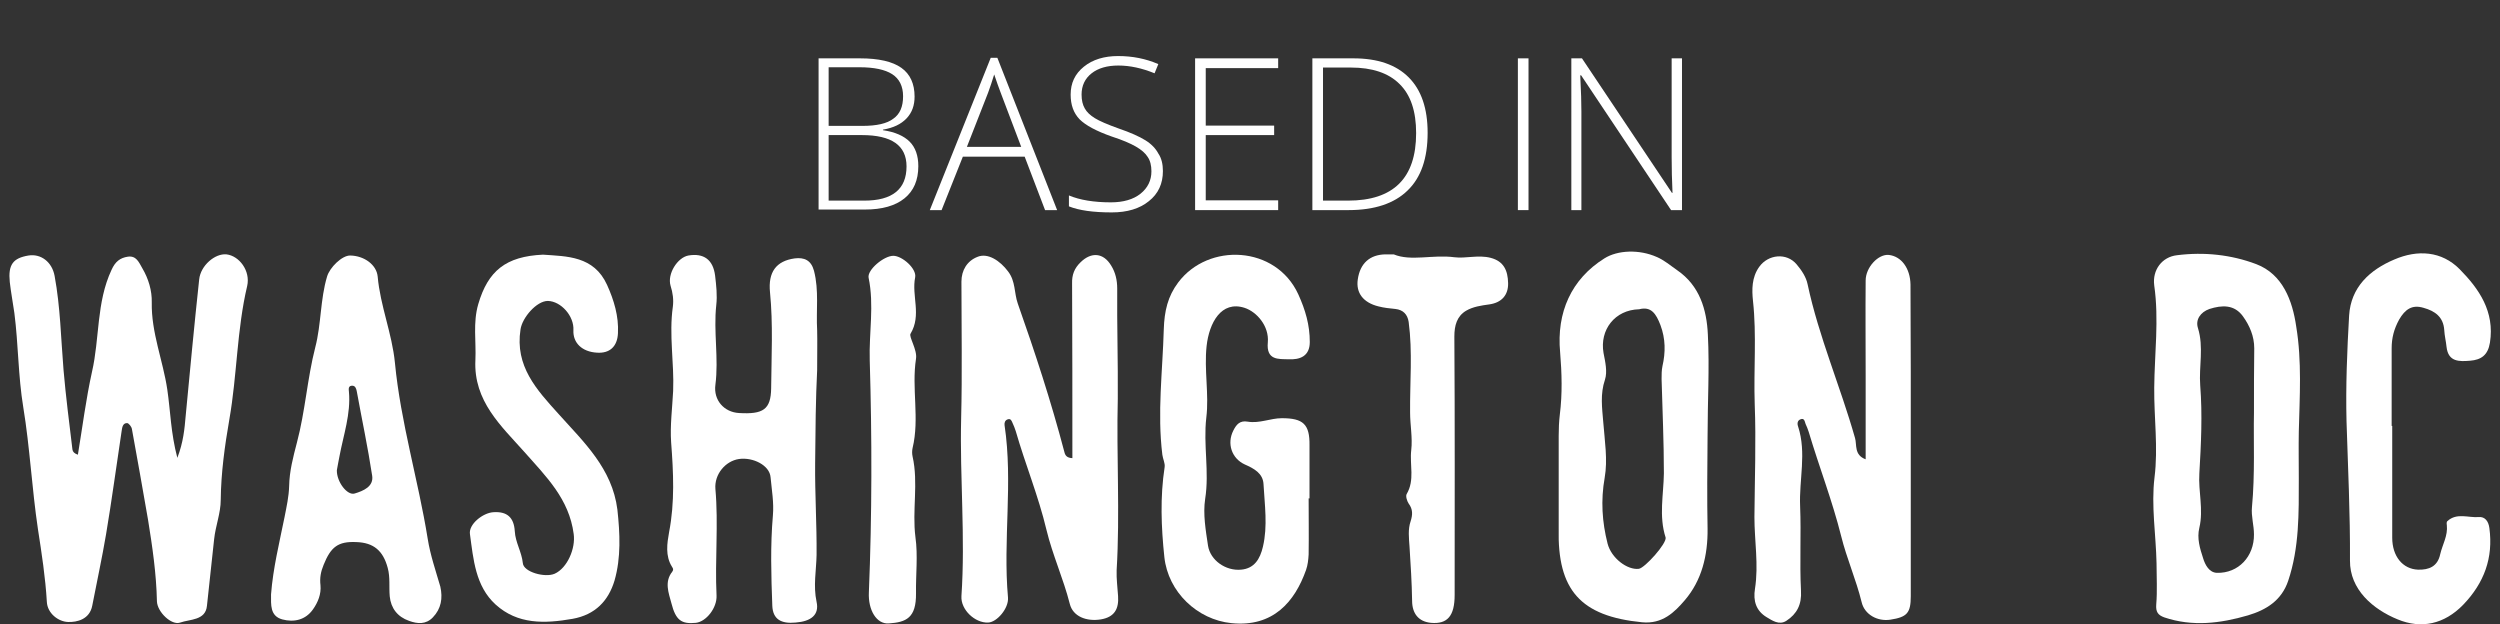 <?xml version="1.0" encoding="utf-8"?>
<!-- Generator: Adobe Illustrator 20.0.0, SVG Export Plug-In . SVG Version: 6.00 Build 0)  -->
<svg version="1.1" id="Layer_1" xmlns="http://www.w3.org/2000/svg" xmlns:xlink="http://www.w3.org/1999/xlink" x="0px" y="0px"
	 viewBox="0 0 869.8 217.2" style="enable-background:new 0 0 869.8 217.2;" xml:space="preserve">
<rect x="0" y="0" width="869.8" height="217.2" fill="#333333" stroke="none"/>
<style type="text/css">
	.st0{fill:#FFFFFF;}
</style>
<path class="st0" d="M78.8,88.5c-4-0.4-9,3.9-9.5,8.7c-1.7,15.8-3.2,31.7-4.7,47.5c-0.4,4.6-0.8,9.1-2.9,14.6
	c-2.3-8.7-2.4-16.4-3.5-23.8c-1.5-10.1-5.6-19.8-5.4-30.3c0.1-4-1.1-8.2-3.3-11.9c-1.2-2.1-2.1-4.4-5-4c-2.7,0.4-4.4,1.7-5.7,4.6
	c-5.3,11.3-4.1,23.8-6.8,35.5c-2.1,9.5-3.3,19.1-4.9,28.8c-1.2-0.4-1.8-1-1.9-1.8c-1.1-9.2-2.3-18.4-3.1-27.7
	C21.2,117.8,21,106.8,19,96c-0.9-4.9-4.8-7.8-9.1-7.1c-5.4,0.9-7.1,3.2-6.5,9.2c0.4,3.6,1.1,7.2,1.6,10.8
	c1.4,10.9,1.3,21.9,3.1,32.8c2.3,14,3,28.3,5.1,42.4c1.3,8.4,2.6,16.8,3.1,25.3c0.2,4,4,6.9,7.4,7c3.1,0.1,7.5-0.9,8.4-5.7
	c1.6-8.3,3.4-16.5,4.8-24.8c2-11.9,3.6-23.9,5.4-35.8c0.2-1.2,0.3-2.9,1.9-2.9c0.6,0,1.6,1.3,1.7,2.1c1.9,10.5,3.8,21,5.6,31.5
	c1.5,9.3,2.9,18.8,3.1,28.4c0.1,3.7,5.1,8.5,8.1,7.4c3.4-1.2,8.8-0.7,9.3-5.8c0.8-7.7,1.7-15.5,2.5-23.2c0.5-4.7,2.3-9.1,2.3-13.7
	c0.1-9.4,1.4-18.8,3-28c2.7-15.4,2.6-31.2,6.2-46.4C87.2,94.2,83.2,89,78.8,88.5z"/>
<path class="st0" d="M664.7,99c-0.1-5.7-3.2-9.8-7.5-10.3c-3.7-0.4-8.1,4.3-8.1,8.9c-0.1,11,0,22,0,33c0,9.6,0,19.1,0,29.2
	c-4.1-1.5-3-5.1-3.7-7.4c-5.1-18-12.6-35.2-16.5-53.5c-0.5-2.5-2.1-4.9-3.8-6.9c-3.5-4.2-9.9-3.5-13,0.8c-2.7,3.7-2.6,8.1-2.2,11.9
	c1.3,11.9,0.2,23.8,0.6,35.8c0.5,13.1,0,26.3-0.1,39.4c0,8.3,1.5,16.6,0.2,24.9c-0.7,4.3,0.4,7.7,4,9.9c2,1.2,4.4,2.9,6.9,1.3
	c3.7-2.4,5.4-5.7,5.1-10.5c-0.5-9.8,0.1-19.6-0.3-29.4c-0.4-9.2,2.3-18.5-0.7-27.7c-0.4-1.1-0.2-2.1,0.8-2.5
	c1.4-0.6,1.5,0.8,1.8,1.6c0.4,0.9,0.8,1.8,1.1,2.8c3.6,12.1,8.2,23.9,11.3,36.3c1.9,7.7,5.2,15.1,7.1,22.9c1,4.3,5.5,6.8,10,6.1
	c5.8-0.9,7.1-2.3,7.1-8.2c0-6,0-11.9,0-17.9c0-19.9,0-39.8,0-59.7C664.7,119.6,664.8,109.3,664.7,99z"/>
<path class="st0" d="M388.7,100.4c0-2.9-0.6-5.6-2.1-8c-2.7-4.5-6.9-4.8-10.6-1.2c-2.2,2.1-3.1,4.4-3,7.5
	c0.1,20.1,0.1,40.3,0.1,60.7c-1.9-0.1-2.5-0.9-2.8-2.2c-4.6-17.5-10.2-34.6-16.2-51.6c-1.3-3.7-0.7-7.7-3.4-11.2
	c-2.7-3.6-7-6.6-10.7-5c-3.5,1.4-5.5,4.6-5.5,8.6c0,15.9,0.3,31.8-0.1,47.6c-0.5,20.6,1.5,41.2,0.1,61.8c-0.3,4.7,4.7,9.4,9.3,9.2
	c3-0.1,7.2-4.9,6.9-8.7c-1.8-20,1.8-40-1.2-60c-0.1-0.9,0.2-1.7,1.1-2c1.1-0.4,1.4,0.6,1.7,1.3c0.4,0.9,0.8,1.8,1.1,2.8
	c3.3,11.5,7.9,22.6,10.7,34.4c2.1,8.7,5.9,17,8.1,25.7c1.1,4.4,5.8,6.2,10.8,5.4c4.8-0.8,6.3-3.7,6-8.1c-0.2-3-0.6-6-0.5-9
	c1.2-19.9-0.1-39.8,0.4-59.7C389,126,388.6,113.2,388.7,100.4z"/>
<path class="st0" d="M785,91.9c-8.7-3.3-18.2-4.3-27.6-3.1c-5.2,0.6-8.6,5.1-7.9,10.5c1.7,11.9,0.1,23.8,0,35.6
	c-0.1,10.4,1.4,20.8,0.1,31.2c-1.2,9.9,0.5,19.9,0.7,29.8c0,4.8,0.3,9.7-0.1,14.4c-0.2,2.6,0.6,3.7,2.8,4.5
	c9.8,3.3,19.5,2.1,29.1-0.7c6.4-1.9,11.7-5.2,14-12c3.9-11.6,3.7-23.6,3.7-35.6c0-5.4-0.1-10.9,0-16.3c0.3-12.2,1.1-24.6-0.9-36.6
	C797.6,104.6,794.2,95.4,785,91.9z M784.2,143.6c-0.2,9.7,0.4,21.3-0.7,32.9c-0.3,3.1,0.7,6.3,0.7,9.4c0.1,7.7-5.4,13.6-12.9,13.4
	c-2.7-0.1-4.1-2.8-4.8-5.1c-1.1-3.4-2.2-6.9-1.3-10.6c1.5-6.3-0.4-12.6,0-18.9c0.6-10.2,1.1-20.4,0.3-30.6c-0.5-6.6,1.3-13.3-0.8-20
	c-0.9-2.9,0.9-5.5,4-6.6c4.4-1.4,8.7-1.6,11.7,2.6c2.3,3.2,3.9,6.9,3.9,11.1C784.2,128.1,784.2,134.9,784.2,143.6z"/>
<path class="st0" d="M283.2,94.2c-1-3.7-3.4-4.7-6.7-4.3c-6.5,0.9-9.3,4.8-8.6,11.8c1.1,11.1,0.5,22.3,0.4,33.4
	c-0.1,7.4-2.8,9.1-11.2,8.6c-5.2-0.3-8.9-4.5-8.2-9.8c1.2-9.2-0.7-18.5,0.3-27.7c0.4-3.4,0-6.9-0.4-10.3c-0.7-5.6-4-7.9-9.3-7
	c-3.8,0.7-7.4,6.4-6.2,10.5c0.8,2.5,1.1,4.9,0.8,7.3c-1.4,9.8,0.5,19.6,0.1,29.3c-0.3,6-1.1,12-0.7,17.9c0.8,10.5,1.3,20.8-0.7,31.2
	c-0.7,3.9-1.4,8.3,1,12.1c0.4,0.6,0.6,1,0.1,1.7c-2.8,3.5-1.3,7.3-0.3,11c1.5,5.9,3.5,7.3,8.5,6.8c3.6-0.4,7.4-5.2,7.2-9.5
	c-0.6-12.4,0.7-24.8-0.4-37.1c-0.4-5.1,3.5-9.7,8.2-10.4c4.9-0.7,10.7,2.2,11,6.4c0.4,4.4,1.2,8.7,0.8,13.3
	c-0.9,10.4-0.6,21-0.2,31.4c0.2,4.6,3,6.3,8.1,5.8c5.4-0.4,8.3-2.7,7.3-7.2c-1.2-5.6-0.1-10.9,0-16.3c0.1-10.6-0.6-21.3-0.5-31.8
	c0.1-11.4,0.2-22.9,0.7-32.5c0-5.9,0.1-9.9,0-13.9C283.9,108.1,285,101.1,283.2,94.2z"/>
<path class="st0" d="M594.2,116.4c-0.4-8.6-2.8-17-10.7-22.4c-2.3-1.6-4.5-3.5-7.1-4.6c-6.1-2.7-13.6-2.4-18.2,0.5
	c-11.5,7.2-16.7,18.8-15.4,32.7c0.6,7.2,0.8,14.4-0.1,21.6c-0.3,2.5-0.4,5-0.4,7.5c0,10.7,0,21.5,0,32.2c-0.5,21.4,7.6,30.5,29,32.6
	c7.1,0.7,11.3-3.5,14.9-7.7c5.9-6.9,8-15.6,7.9-24.8c-0.2-10.8-0.1-21.5,0-32.3C594.1,139.8,594.8,128.1,594.2,116.4z M570.2,197.9
	c-4,0.5-9.6-3.7-10.9-8.8c-1.9-7.5-2.4-15-1-22.9c1.1-6.2,0-12.9-0.5-19.4c-0.4-4.9-1.1-9.7,0.6-14.7c0.9-2.8,0.1-6.2-0.5-9.3
	c-1.4-8,3.9-15,12.4-15.2c4.2-1.1,5.9,1.6,7.4,5.5c1.8,4.8,1.8,9.5,0.7,14.3c-0.3,1.4-0.3,3-0.3,4.5c0.3,10.9,0.8,21.9,0.8,32.8
	c-0.1,7.3-1.8,14.9,0.6,22.3C580,189,572.3,197.6,570.2,197.9z"/>
<path class="st0" d="M446,145.5c-4,0-7.8,1.9-11.9,1.2c-2.8-0.5-4,1.1-5,3.1c-2.3,4.5-0.6,9.7,4,11.8c3.2,1.4,6.3,3.1,6.5,6.8
	c0.4,7.3,1.5,14.6-0.2,21.8c-1,4.3-3,7.6-7.6,8c-5.4,0.5-10.7-3.3-11.5-8.3c-0.8-5.4-1.8-11-1-16.3c1.5-9.5-0.7-18.8,0.4-28.3
	c1-8.1-0.8-16.6,0.1-24.9c0.9-8.1,5.1-15.9,13.2-13.3c4.3,1.4,8.6,6.4,8.1,12c-0.6,6.3,3.7,5.8,7.2,5.9c3.9,0.2,7.4-1,7.4-6
	c0-5.9-1.5-11.1-4-16.6c-7.8-17-31.3-18.1-41.8-4.1c-3.6,4.8-4.8,9.9-5,16.3c-0.4,14.5-2.3,29-0.5,43.6c0.2,1.5,1,3,0.8,4.3
	c-1.6,10.4-1.2,20.9-0.1,31.3c1.3,12.2,11.5,21.8,23.3,23c14.6,1.5,22.1-7.5,26-18.5c0.6-1.7,0.8-3.6,0.9-5.4c0.1-6.5,0-13,0-19.5
	c0.1,0,0.2,0,0.3,0c0-6.2,0-12.3,0-18.5C455.7,147.6,453.4,145.5,446,145.5z"/>
<path class="st0" d="M148.8,187.4c-3.3-20.5-9.4-40.4-11.4-61.2c-1-10.2-5.1-19.8-6-30c-0.4-4.1-4.7-7.2-9.5-7.3
	c-2.9-0.1-7.2,4.2-8.1,7.3c-2.4,8-2,16.5-4.1,24.6c-2.8,10.9-3.5,22.3-6.4,33.2c-1.3,5-2.6,9.9-2.7,15.1c-0.1,3.7-0.9,7.2-1.6,10.8
	c-1.8,8.9-4,17.8-4.7,26.9c0,3.6-0.4,7.5,3.9,8.7c4.1,1.1,8.1,0.2,10.7-3.5c1.7-2.4,2.9-5.3,2.6-8.4c-0.3-2.5,0.1-4.7,1.1-7.1
	c2.5-6.2,5-8.2,11.4-7.9c6,0.2,9.3,3,10.9,9c0.9,3.3,0.4,6.6,0.7,9.9c0.4,4.1,2.7,7.1,6.7,8.5c3,1.1,5.9,1.3,8.3-1.2
	c2.9-3,3.5-6.7,2.6-10.7C151.6,198.6,149.7,193.1,148.8,187.4z M123.4,171.7c-2.6,0.8-6.3-4.1-6.2-8.1c0.2-1.3,0.6-3.1,0.9-4.8
	c1.4-7.5,4-14.8,3.3-22.5c-0.1-0.9-0.3-2.2,1.3-2.1c0.9,0.1,1.2,0.9,1.4,1.8c1.8,9.9,3.9,19.7,5.4,29.6
	C130,169.3,126.4,170.8,123.4,171.7z"/>
<path class="st0" d="M194.4,144.1c-7.7-8.5-15.3-16.7-13.3-29.5c0.6-4.1,5.6-9.9,9.5-9.9c4.6,0.1,9.2,5.3,8.9,10.2
	c-0.2,4.4,3,7.5,8.2,7.8c4.4,0.3,7.1-2.1,7.3-6.8c0.3-5.9-1.4-11.5-3.8-16.8c-4.6-10.1-14-9.9-22.3-10.5
	c-12.9,0.6-19.1,5.6-22.5,17.2c-1.9,6.5-0.7,13-1,19.5c-0.7,14.3,9.1,23,17,31.9c7.7,8.7,15.6,16.4,17.2,28.6
	c0.7,5-2.2,11.8-6.6,13.8c-3.4,1.5-10.9-0.6-11.1-3.7c-0.4-3.9-2.6-7.2-2.8-11.1c-0.3-4.8-2.7-6.9-7.4-6.6c-3.7,0.2-8.7,4.2-8.2,7.6
	c1.2,8.8,1.9,18.1,8.9,24.5c7.7,7,17.1,6.7,26.8,5c7.9-1.4,12.5-6.3,14.6-13.3c2.3-8,1.9-16.4,1-24.7
	C213,163,203.1,153.8,194.4,144.1z"/>
<path class="st0" d="M843.2,107.1c4,1.1,6.9,3.2,7.2,7.7c0.1,2,0.6,3.9,0.8,5.9c0.6,5.3,4.5,5.1,8.2,4.8c3.8-0.3,6.2-1.9,6.9-6.3
	c1.7-10.8-3.8-18.7-10.5-25.5c-6.3-6.4-14.7-6.9-22.8-3.4c-8.5,3.6-15.1,9.6-15.7,19.5c-0.7,12.2-1.2,24.5-0.9,36.8
	c0.5,16.1,1.3,32.3,1.2,48.4c-0.1,10.1,8,17,16.6,20.5c8.2,3.4,16.2,1.7,22.8-5.1c7.3-7.6,10.5-16.3,9.1-26.7
	c-0.3-2.3-1.5-4-3.7-3.8c-3.6,0.3-7.6-1.6-10.9,1.4c-0.3,0.2-0.3,0.9-0.2,1.4c0.4,3.7-1.5,6.7-2.3,10.1c-0.9,4.3-3.9,5.5-7.7,5.4
	c-5.4-0.2-9-4.7-9-11.1c0-13,0-25.9,0-38.9c-0.1,0-0.2,0-0.2,0c0-9,0-18,0-27c0-3.6,0.8-6.7,2.6-10
	C836.8,107.6,839.2,105.9,843.2,107.1z"/>
<path class="st0" d="M518.6,89.7c-4.3-1.1-8.6,0.3-12.6-0.2c-7.5-1-15.1,1.5-21.1-1c-1.9,0-2.4,0-2.9,0c-5.4,0.1-8.8,3.1-9.6,8.7
	c-0.7,4.7,1.9,8.1,7.2,9.4c1.9,0.5,3.9,0.7,5.9,0.9c2.7,0.3,4.2,1.9,4.6,4.5c1.4,10.5,0.4,21,0.5,31.5c0,4.4,0.9,8.8,0.4,13.1
	c-0.6,5.1,1.3,10.4-1.6,15.3c-0.4,0.7,0.1,2.4,0.7,3.3c1.5,2,1.4,3.9,0.7,6.1c-1,2.9-0.6,5.9-0.4,8.9c0.4,6.3,0.8,12.5,0.9,18.8
	c0,4.4,2.2,7.3,6.6,7.7c5.7,0.5,8.2-2.4,8.2-9.7c0-30,0.1-59.9-0.1-89.9c0-3.9,0.9-7.1,4.1-9c2.4-1.4,5.2-1.8,8.1-2.2
	c4.2-0.6,6.6-3.2,6.5-7.4C524.6,94.1,523.2,90.9,518.6,89.7z"/>
<path class="st0" d="M318.5,186.9c-1.2-9.4,1.1-18.8-1-28.1c-0.2-0.9-0.2-2,0-2.9c2.5-10.3-0.4-20.8,1.2-31.1
	c0.5-3.1-2.6-7.7-1.9-8.7c3.9-6.5,0.3-13.2,1.6-19.6c0.6-3-4.5-7.5-7.6-7.5c-3.3,0-9.1,4.9-8.6,7.6c2,9.6,0.1,19.2,0.4,28.8
	c0.8,26.9,0.8,53.8-0.3,80.7c-0.3,6.2,2.7,11.1,6.9,10.8c6.1-0.4,9.6-1.9,9.5-10.5C318.6,199.8,319.4,193.3,318.5,186.9z"/>
<path class="st0" d="M348.8-192.7c2.9,0,5.5-0.9,7.9-2.6c8.8-6.5,7.2-17.7-3.6-24c5.5-6.2,6.9-11.5,4.3-17
	c-3.1-6.5-8.6-8.2-15.3-7.9c-4.8,0.2-9.6,0.2-14.5,0c-2.8-0.1-4.1,0.4-4.1,3.7c0.2,14.8,0.2,29.6,0,44.4c0,3,1.1,3.5,3.7,3.4
	C334.5-192.8,341.7-192.7,348.8-192.7z M337.1-241.9c3.2,0,6.3-0.1,9.5,0.2c5.8,0.6,9.9,5.5,9.8,11.2c-0.1,5.7-4.6,10.4-10.4,10.7
	c-2.8,0.1-5.6,0-8.5,0c-11.3,0-11.3,0-11.3-11.1C326.2-241.9,326.2-241.9,337.1-241.9z M328.2-194.9c-1.5,0-2.1-0.6-2-2.1
	c0-6,0.1-12,0-18c0-2.2,1.2-2.4,2.8-2.3c3.5,0.1,7,0,10.5,0c3.2,0,6.3-0.1,9.5,0c6.3,0.3,10.8,4.8,11,10.7
	c0.2,5.7-3.8,10.8-9.8,11.3C342.9-194.7,335.6-195,328.2-194.9z"/>
<path class="st0" d="M480.3-192.7c1,0,2.8,0.7,2.9-0.9c0.1-2.1-1.9-1.3-3-1.3c-7.2-0.1-14.3-0.3-21.5,0.1c-3.9,0.2-4.8-1.1-4.5-4.7
	c0.3-4.3,0.4-8.7,0-13c-0.4-4.2,1.3-4.9,5-4.7c6.3,0.3,12.6,0.1,19,0.1c1,0,2.2,0.1,2.2-1.3c0-1.5-1.3-1.2-2.2-1.2
	c-6.7,0-13.3-0.1-20,0c-2.9,0.1-4.2-0.4-4-3.7c0.3-5,0.3-10,0-15c-0.1-2.9,0.8-3.6,3.6-3.6c7.7,0.2,15.3,0.1,23,0
	c0.9,0,2.3,0.4,2.5-0.9c0.2-1.9-1.4-1.4-2.5-1.4c-8.7,0-17.3,0.1-26-0.1c-3-0.1-3.1,1.5-3.1,3.7c0.1,7.3,0,14.6,0,22
	c0,7.5,0.1,15,0,22.5c0,2.4,0.4,3.6,3.2,3.5C463.3-192.8,471.8-192.6,480.3-192.7z"/>
<path class="st0" d="M604.3-240c0-1.4,0.9-3.3-1.9-4.4c0,16.2,0,32.1,0,47.9c-0.3,0.1-0.7,0.2-1,0.3c-0.6-0.8-1.2-1.5-1.7-2.3
	c-10-14.3-19.9-28.7-29.8-43c-1.2-1.8-2.5-3.3-4.8-2.5c-2.3,0.8-1.2,2.8-1.3,4.3c-0.1,14.5-0.1,29,0,43.5c0,1.2-0.8,3.2,1,3.3
	c2.5,0.1,1.3-2.2,1.3-3.4c0.1-13.8,0-27.6,0.1-41.5c0-1.1-0.8-2.6,0.8-3.6c10.6,15.3,21.3,30.6,31.9,45.9c1.1,1.5,2,3.3,4.2,2.6
	c2.4-0.7,1.2-2.8,1.2-4.2C604.4-211.3,604.4-225.6,604.3-240z"/>
<path class="st0" d="M501.2-244.1c-3.3,0-5.4,0.2-7.3,0c-4-0.5-5.5,0.7-5.3,5c0.4,9.8,0,19.6,0.2,29.4c0.1,5.6-2.5,13.4,1,16.1
	c3.7,2.8,11.1,1.1,16.9,0.8c10-0.5,17.3-5.6,21.6-14.5c4.2-8.7,3.6-17.5-1.9-25.5C520.1-242.2,510.8-245.2,501.2-244.1z
	 M509.6-195.5c-5.3,1-10.6,0.4-15.9,0.6c-2.6,0.1-2.5-1.4-2.5-3.2c0-6.8,0-13.7,0-20.5c0-6.7,0.1-13.3,0-20c0-2.4,0.4-3.6,3.2-3.4
	c4.1,0.3,8.3,0,12.5,0.2c11.4,0.7,20.9,10,21.5,21.1C529-207.9,521.5-197.8,509.6-195.5z"/>
<path class="st0" d="M409.4-194.9c0.2,1,0.7,2.6,2.2,2c1.8-0.7,0.3-1.9-0.1-2.8c-6.2-15.2-12.5-30.4-18.8-45.6
	c-0.6-1.6-1.2-3-3.4-2.9c-2.3,0-2.6,1.5-3.3,3.1c-6.6,16-13.3,31.9-20.4,49.2c4.5-1.7,4.7-5,5.6-7.5c1.3-3.7,3.1-5.3,7.2-4.9
	c5.1,0.5,10.4,0.5,15.5,0C401.5-205.1,408-204.4,409.4-194.9z M374.4-206.8c4.9-12,9.8-23.6,15-36.2c5.2,12.7,10.1,24.3,15,36.2
	C394.3-206.8,384.7-206.8,374.4-206.8z"/>
<path class="st0" d="M426.8-217.8c3.5,1.1,7.1,1.7,10.5,2.9c4.8,1.7,7.1,5.2,6.8,10.4c-0.3,4.9-3.4,8.5-8.5,9.8
	c-6.1,1.6-11.5-0.1-16.4-3.9c-0.8-0.6-1.8-2-2.8-0.5c-0.8,1.1,0.5,1.7,1.2,2.3c4,3.4,8.5,5.1,14.7,5c7.1,0,13-4.5,13.9-11.2
	c1.1-7.9-2.3-12.6-11-15.2c-2.7-0.8-5.5-1.2-8.2-2.1c-6.9-2.3-9.9-7.1-8.4-13.1c1.5-6.1,7-9.5,13.8-8.6c3.5,0.5,6.7,1.7,9.6,3.8
	c0.9,0.7,2.1,2.6,3.2,0.9c0.9-1.4-1-2.2-2-2.9c-2.8-2.2-6-3.4-9.5-4c-8.1-1.5-15.4,2.6-17.3,9.8
	C414.3-226.9,418.4-220.4,426.8-217.8z"/>
<path class="st0" d="M554.8-195.3c0,1.1-0.4,2.7,1.5,2.5c1.4-0.1,0.9-1.5,0.9-2.4c0-7.7,0-15.3,0-23c0-7.7,0-15.3,0-23
	c0-1,0.6-2.7-1.1-2.7c-1.8-0.1-1.3,1.6-1.3,2.7C554.7-225.9,554.7-210.6,554.8-195.3z"/>
<g>
	<path class="st0" d="M284.7,20.3h14.5c6.5,0,11.3,1.1,14.4,3.3c3.1,2.2,4.6,5.6,4.6,10c0,3.1-0.9,5.6-2.8,7.6
		c-1.9,2-4.6,3.3-8.2,3.9v0.2c4.2,0.6,7.3,2,9.3,4c2,2,3,4.9,3,8.5c0,4.9-1.6,8.6-4.8,11.2c-3.2,2.6-7.8,3.9-13.7,3.9h-16.2V20.3z
		 M288.3,43.8H300c5,0,8.6-0.8,10.8-2.5c2.3-1.6,3.4-4.2,3.4-7.8c0-3.5-1.3-6.1-3.8-7.7c-2.5-1.6-6.3-2.4-11.4-2.4h-10.7V43.8z
		 M288.3,47v22.8h12.4c9.8,0,14.7-4,14.7-11.9c0-7.3-5.2-10.9-15.5-10.9H288.3z"/>
	<path class="st0" d="M356.5,54.5H335l-7.4,18.6h-4.1l21.2-53h2.3l20.8,53h-4.2L356.5,54.5z M336.4,51.1h18.9l-7.2-19
		c-0.6-1.5-1.3-3.6-2.2-6.2c-0.7,2.3-1.4,4.4-2.1,6.3L336.4,51.1z"/>
	<path class="st0" d="M404.6,59.5c0,4.4-1.6,7.9-4.9,10.5c-3.2,2.6-7.5,3.9-12.9,3.9c-6.5,0-11.4-0.7-14.9-2.1V68
		c3.8,1.6,8.7,2.4,14.6,2.4c4.3,0,7.8-1,10.3-3c2.5-2,3.8-4.6,3.8-7.8c0-2-0.4-3.7-1.3-5c-0.8-1.3-2.2-2.5-4.1-3.6
		c-1.9-1.1-4.7-2.3-8.4-3.5c-5.4-1.9-9.1-3.9-11.2-6c-2.1-2.2-3.1-5-3.1-8.6c0-4,1.5-7.2,4.6-9.7c3.1-2.5,7.1-3.7,11.9-3.7
		c5,0,9.6,0.9,14,2.8l-1.3,3.2c-4.4-1.8-8.6-2.7-12.6-2.7c-3.9,0-7,0.9-9.3,2.7s-3.5,4.3-3.5,7.4c0,2,0.4,3.6,1.1,4.8
		c0.7,1.3,1.9,2.4,3.5,3.4c1.6,1,4.4,2.2,8.3,3.6c4.1,1.4,7.2,2.8,9.3,4.1c2.1,1.3,3.6,2.9,4.5,4.6C404.1,55,404.6,57.1,404.6,59.5z
		"/>
	<path class="st0" d="M444.7,73.1h-28.9V20.3h28.9v3.4h-25.2v20h23.8V47h-23.8v22.7h25.2V73.1z"/>
	<path class="st0" d="M496.7,46.2c0,8.9-2.3,15.6-7,20.1c-4.6,4.5-11.5,6.8-20.5,6.8h-12.6V20.3h14.3c8.4,0,14.8,2.2,19.2,6.6
		C494.5,31.3,496.7,37.7,496.7,46.2z M492.7,46.3c0-7.6-1.9-13.3-5.8-17.1c-3.8-3.8-9.5-5.7-16.9-5.7h-9.7v46.3h8.7
		C484.8,69.8,492.7,62,492.7,46.3z"/>
	<path class="st0" d="M528.1,73.1V20.3h3.7v52.8H528.1z"/>
	<path class="st0" d="M585.1,73.1h-3.7l-31.3-46.9h-0.3c0.3,5.6,0.4,9.8,0.4,12.6v34.3h-3.5V20.3h3.7l31.3,46.8h0.2
		c-0.2-4.3-0.3-8.5-0.3-12.4V20.3h3.6V73.1z"/>
</g>
</svg>
